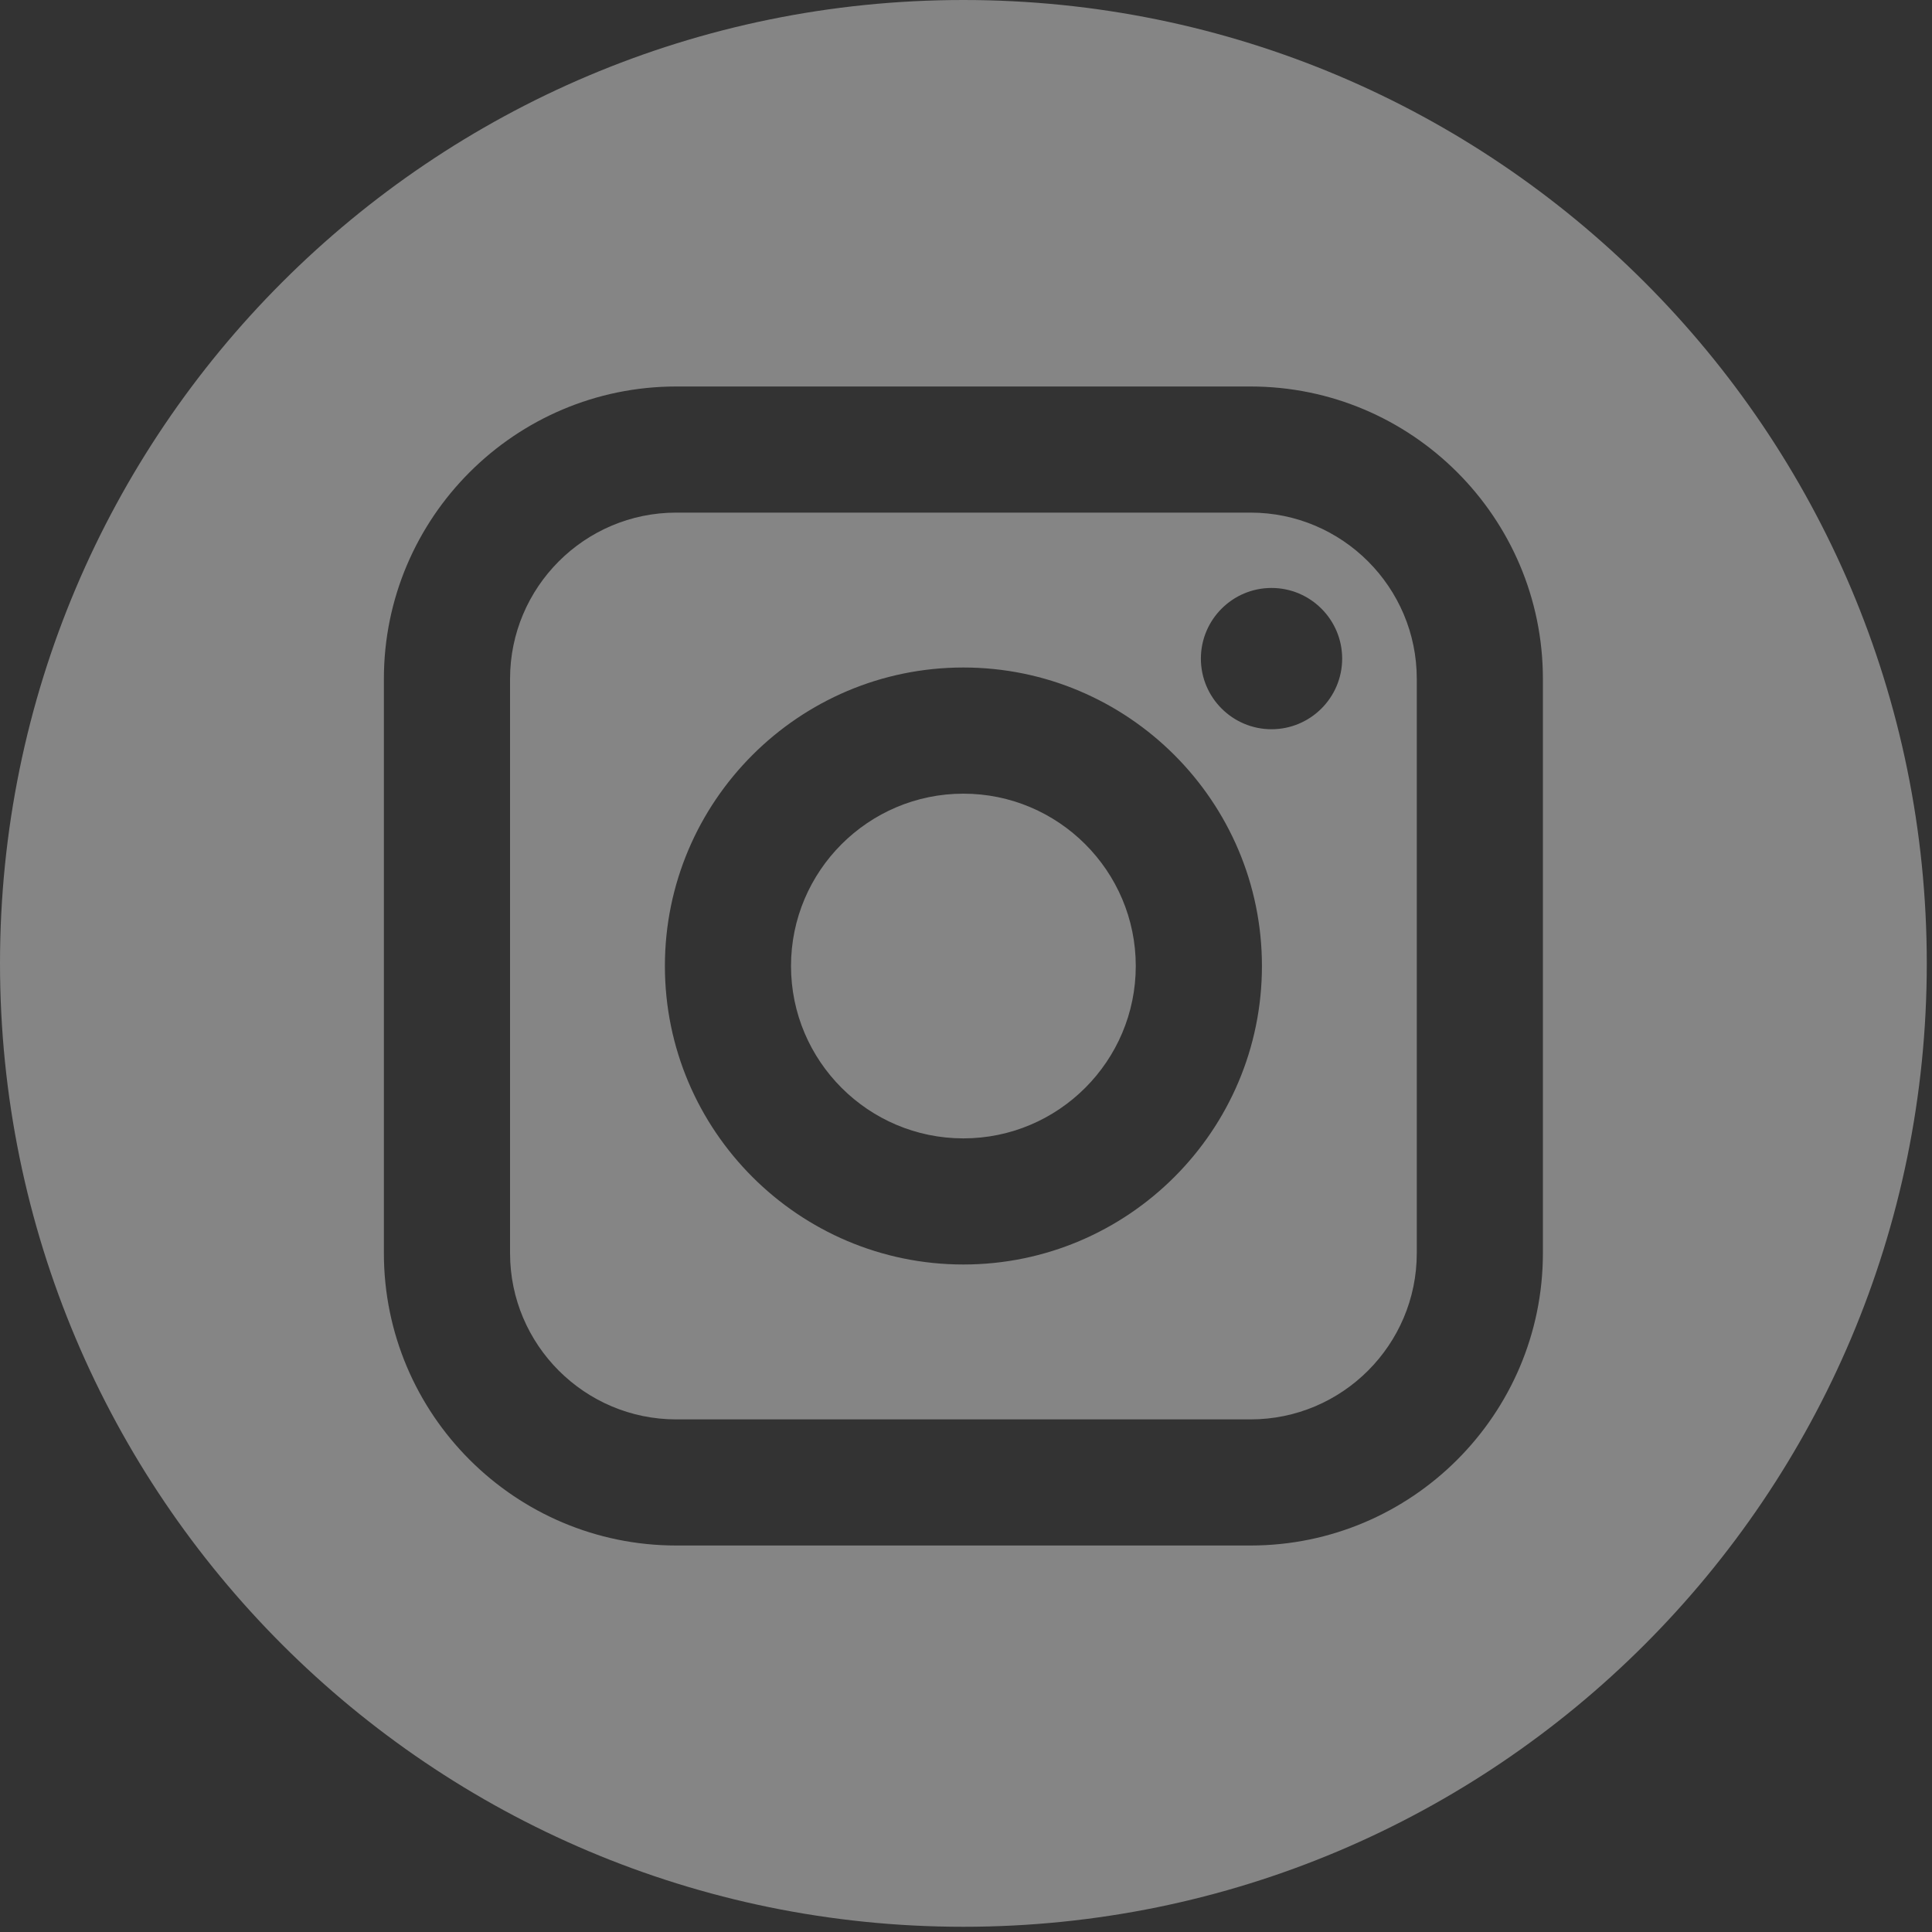 <?xml version="1.0" encoding="UTF-8"?>
<svg width="40px" height="40px" viewBox="0 0 40 40" version="1.1" xmlns="http://www.w3.org/2000/svg" xmlns:xlink="http://www.w3.org/1999/xlink">
    <rect x="0" y="0" width="40" height="40" fill="#333333" stroke="none"/>
    <!-- Generator: sketchtool 52.4 (67378) - http://www.bohemiancoding.com/sketch -->
    <title>BBE3AD1A-DF0A-4D4F-BE9E-E47DBF8AF3C3</title>
    <desc>Created with sketchtool.</desc>
    <g id="organism" stroke="none" stroke-width="1" fill="none" fill-rule="evenodd" opacity="0.4">
        <g id="o--/-footer-/-desktop" transform="translate(-1320, -90)" fill="#FFFFFF" fill-rule="nonzero">
            <g id="a--/-icons-/-social-/-instragram" transform="translate(1320, 90)">
                <path d="M25.891,10.613 L14.001,10.613 C12.104,10.613 10.56,12.157 10.56,14.055 L10.56,25.945 C10.56,27.843 12.104,29.387 14.001,29.387 L25.891,29.387 C27.789,29.387 29.333,27.843 29.333,25.945 L29.333,14.055 C29.333,12.157 27.789,10.613 25.891,10.613 Z M19.946,26.18 C16.539,26.18 13.766,23.408 13.766,20 C13.766,16.592 16.539,13.82 19.946,13.82 C23.354,13.82 26.127,16.592 26.127,20 C26.127,23.408 23.354,26.18 19.946,26.18 Z M19.946,-1.42108547e-14 C30.962,-1.42108547e-14 39.892,8.931 39.892,19.946 C39.892,30.962 30.962,39.892 19.946,39.892 C8.931,39.892 -1.42108547e-14,30.962 -1.42108547e-14,19.946 C-1.42108547e-14,8.931 8.931,-1.42108547e-14 19.946,-1.42108547e-14 Z M31.944,25.945 L31.944,14.055 C31.944,10.717 29.229,8.002 25.891,8.002 L14.001,8.002 C10.664,8.002 7.948,10.717 7.948,14.055 L7.948,25.945 C7.948,29.283 10.664,31.998 14.001,31.998 L25.891,31.998 C29.229,31.998 31.944,29.283 31.944,25.945 Z M26.325,15.098 C25.519,15.098 24.863,14.442 24.863,13.636 C24.863,12.829 25.519,12.173 26.325,12.173 C27.132,12.173 27.788,12.829 27.788,13.636 C27.788,14.442 27.132,15.098 26.325,15.098 Z M19.946,16.432 C21.914,16.432 23.515,18.033 23.515,20 C23.515,21.968 21.914,23.569 19.946,23.569 C17.979,23.569 16.377,21.968 16.377,20 C16.377,18.032 17.979,16.432 19.946,16.432 Z" id="insta"></path>
            </g>
        </g>
    </g>
</svg>